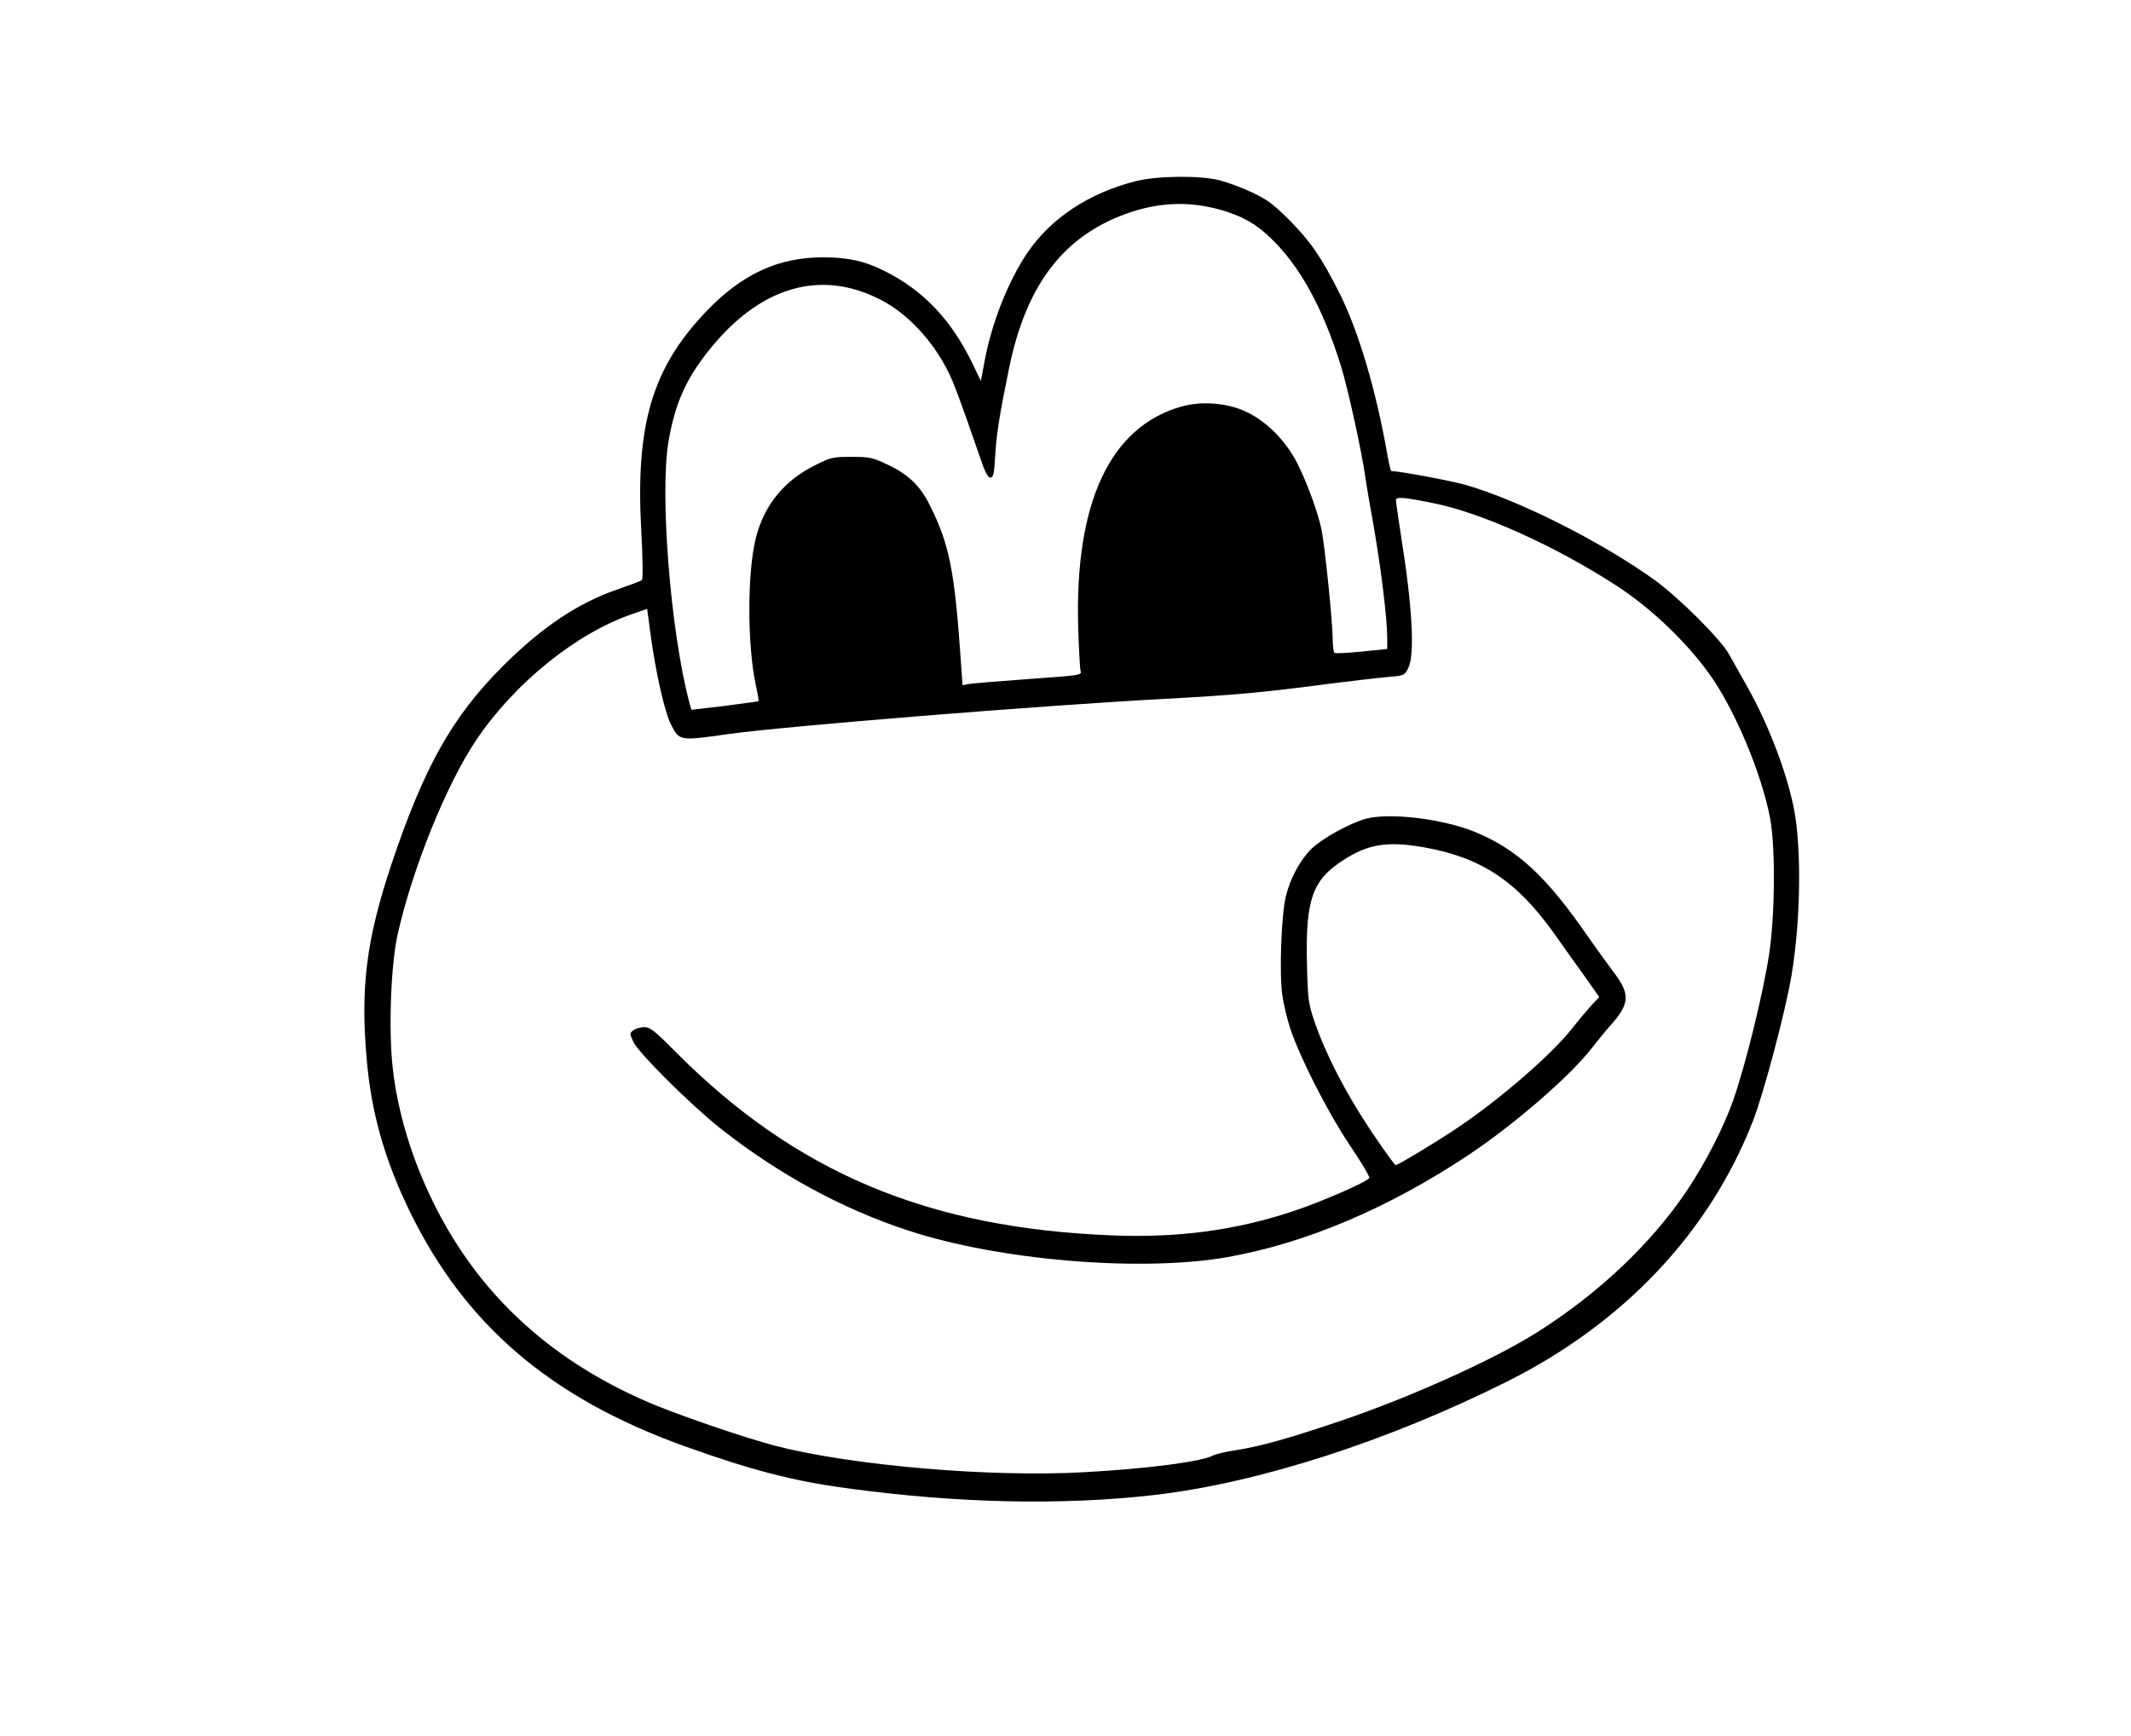 <?xml version="1.0" standalone="no"?>
<!DOCTYPE svg PUBLIC "-//W3C//DTD SVG 20010904//EN"
 "http://www.w3.org/TR/2001/REC-SVG-20010904/DTD/svg10.dtd">
<svg version="1.0" xmlns="http://www.w3.org/2000/svg"
 width="977pt" height="796pt" viewBox="0 0 977 796"
 preserveAspectRatio="xMidYMid meet">

<g transform="translate(0,796) scale(0.1,-0.1)"
fill="#000000" stroke="none">
<path d="M5210 7130 c-216 -54 -390 -169 -499 -328 -88 -130 -164 -321 -197
-498 l-17 -91 -39 81 c-97 200 -225 335 -404 424 -89 45 -168 62 -281 62 -205
0 -372 -77 -536 -249 -247 -259 -324 -518 -297 -1005 7 -120 8 -221 3 -226 -4
-4 -53 -22 -107 -41 -183 -62 -351 -174 -531 -354 -232 -232 -361 -462 -511
-910 -114 -343 -142 -562 -113 -890 21 -247 82 -462 198 -701 254 -519 642
-852 1252 -1073 306 -110 502 -162 749 -195 509 -70 992 -80 1416 -31 477 56
1066 246 1614 520 533 267 925 681 1125 1190 50 126 152 511 179 675 43 257
46 596 8 775 -36 169 -117 377 -208 540 -31 55 -70 125 -87 155 -38 69 -233
263 -346 344 -244 174 -615 361 -860 432 -66 19 -301 63 -342 64 -3 0 -11 33
-18 73 -52 297 -132 568 -221 745 -83 164 -131 234 -229 333 -71 71 -101 94
-171 127 -47 22 -115 47 -151 56 -91 22 -281 20 -379 -4z m382 -131 c99 -28
163 -63 231 -128 136 -129 243 -324 326 -593 31 -100 96 -397 111 -508 5 -36
23 -141 40 -235 32 -186 60 -414 60 -498 l0 -53 -117 -12 c-64 -6 -120 -9
-125 -6 -4 3 -8 31 -8 63 0 73 -36 429 -51 501 -16 79 -65 213 -111 305 -53
104 -141 193 -235 237 -86 41 -206 50 -299 23 -324 -93 -486 -438 -471 -1005
3 -102 8 -194 11 -206 7 -20 1 -21 -241 -38 -136 -10 -260 -20 -274 -23 l-26
-5 -7 99 c-29 427 -53 546 -143 726 -44 89 -98 141 -191 185 -71 34 -84 37
-168 37 -84 0 -95 -2 -168 -39 -140 -69 -232 -182 -270 -330 -40 -156 -41
-488 -1 -677 9 -40 14 -73 13 -74 -2 -2 -72 -11 -156 -22 l-152 -18 -10 35
c-86 325 -136 956 -95 1196 30 174 79 284 184 416 234 295 515 377 793 231
119 -62 233 -184 303 -323 26 -50 59 -139 148 -397 22 -67 36 -93 48 -93 13 0
17 17 22 103 5 93 19 183 63 397 80 393 258 619 564 719 136 44 266 47 402 10z
m978 -1346 c219 -43 558 -195 840 -378 155 -100 315 -252 423 -400 119 -164
244 -462 283 -670 24 -134 22 -438 -5 -620 -27 -177 -106 -502 -164 -668 -43
-124 -127 -287 -210 -412 -165 -247 -409 -478 -694 -657 -197 -124 -579 -296
-895 -403 -242 -82 -371 -118 -488 -136 -41 -6 -86 -17 -100 -24 -55 -28 -298
-60 -591 -76 -426 -24 -1061 30 -1414 121 -129 34 -396 124 -547 185 -388 159
-690 400 -901 720 -165 251 -277 553 -307 832 -19 174 -8 469 23 608 67 300
224 689 360 891 176 262 461 492 718 579 l66 23 17 -127 c23 -168 63 -345 92
-403 39 -76 38 -76 264 -44 257 36 1433 131 1995 161 316 17 453 29 755 69
102 13 222 27 267 31 82 7 82 7 100 43 30 62 18 282 -33 600 -13 84 -24 160
-24 168 0 17 31 15 170 -13z"/>
<path d="M6260 4205 c-76 -22 -197 -89 -247 -137 -52 -51 -98 -136 -118 -219
-21 -87 -30 -354 -16 -452 6 -43 23 -113 37 -155 44 -132 170 -380 270 -530
53 -78 94 -147 92 -153 -6 -17 -216 -109 -355 -155 -261 -86 -524 -121 -823
-109 -848 33 -1454 289 -2005 844 -92 93 -115 111 -140 111 -17 0 -40 -6 -50
-14 -19 -13 -19 -15 -1 -54 23 -50 264 -290 401 -398 267 -210 557 -368 860
-467 416 -137 1066 -191 1460 -122 360 63 744 226 1111 471 211 141 465 362
562 488 26 33 66 83 90 109 84 95 86 140 10 239 -30 40 -81 111 -114 158 -193
281 -328 406 -524 486 -148 60 -393 89 -500 59z m266 -130 c266 -47 429 -155
603 -401 47 -66 111 -157 144 -202 l59 -84 -34 -36 c-19 -21 -60 -69 -91 -109
-97 -122 -330 -324 -527 -456 -95 -64 -263 -165 -281 -170 -4 -1 -55 70 -114
158 -115 172 -205 347 -257 496 -30 89 -32 104 -36 267 -7 297 24 385 165 477
115 74 202 89 369 60z"/>
</g>
</svg>
